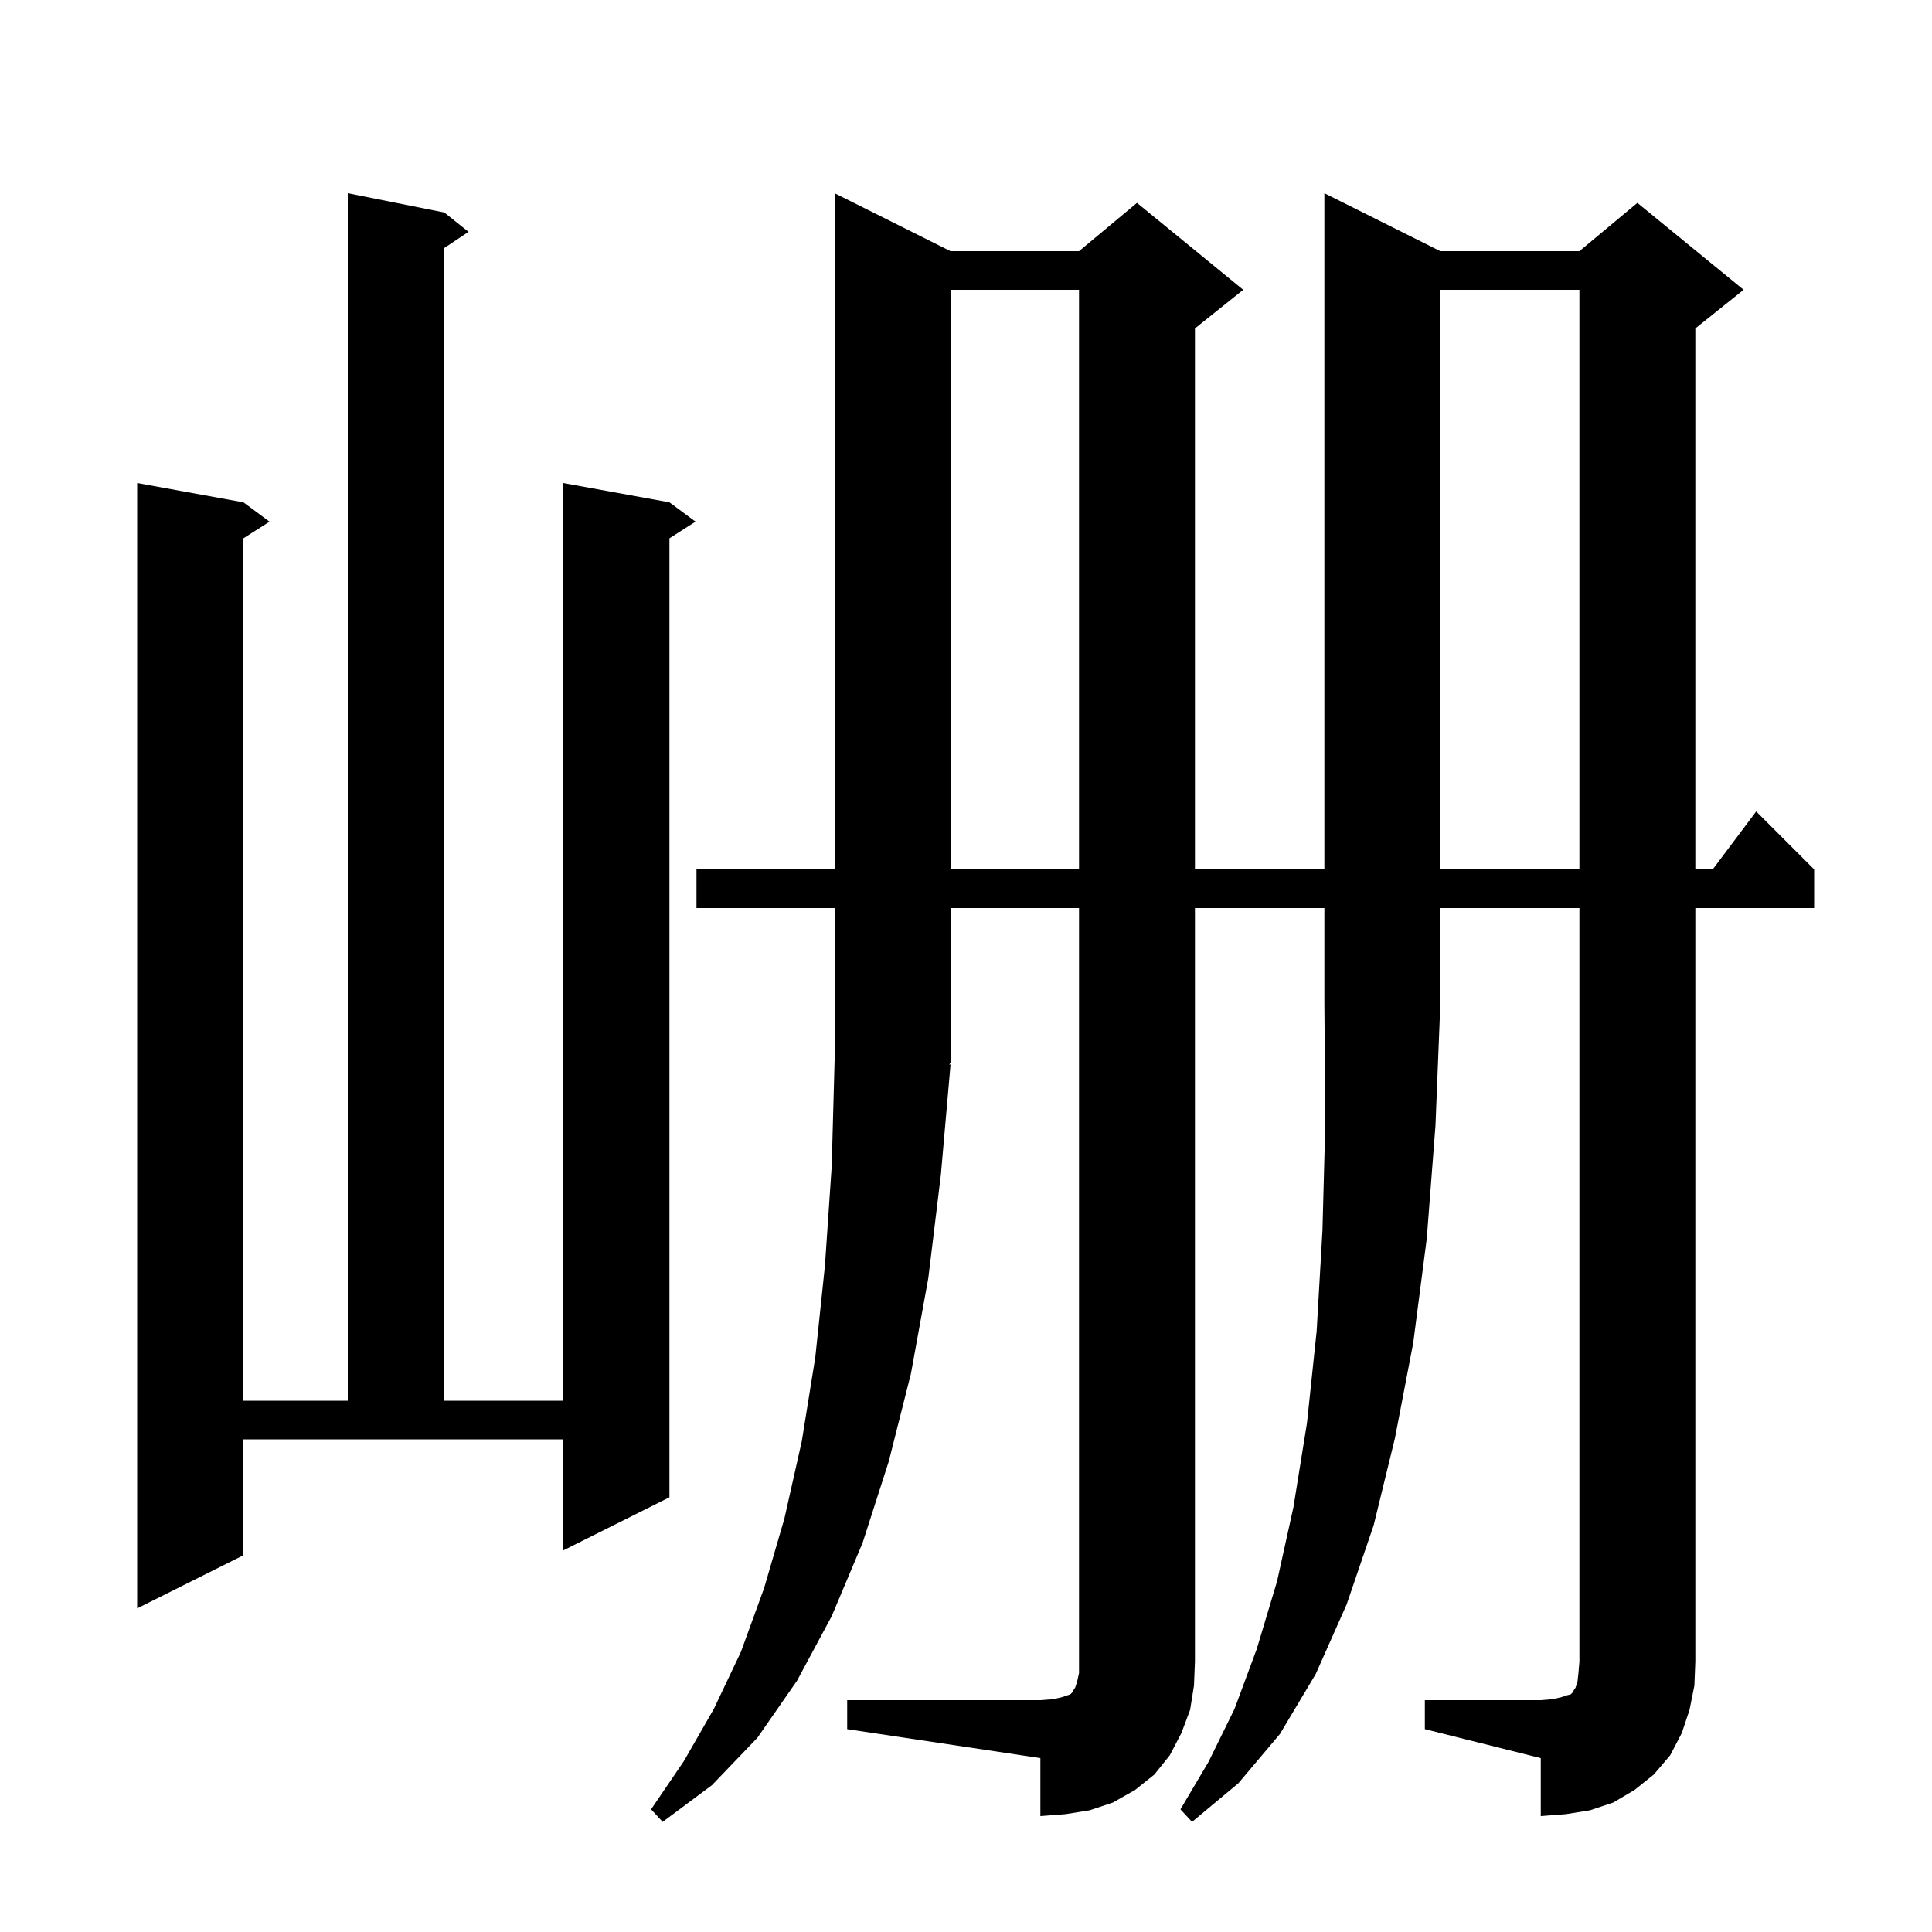 <svg xmlns="http://www.w3.org/2000/svg" xmlns:xlink="http://www.w3.org/1999/xlink" version="1.1" baseProfile="full" viewBox="0 0 200 200" width="200" height="200">
<g fill="black">
<path d="M 123.7 94.0 L 123.7 172.0 L 123.6 174.5 L 123.2 177.0 L 122.3 179.4 L 121.1 181.7 L 119.5 183.7 L 117.5 185.3 L 115.2 186.6 L 112.8 187.4 L 110.3 187.8 L 107.7 188.0 L 107.7 182.0 L 87.7 179.0 L 87.7 176.0 L 107.7 176.0 L 109.0 175.9 L 109.9 175.7 L 110.8 175.4 L 111.0 175.2 L 111.1 175.0 L 111.3 174.7 L 111.5 174.1 L 111.7 173.2 L 111.7 94.0 L 98.4 94.0 L 98.4 110.0 L 98.27 110.195 L 98.4 110.2 L 97.4 121.6 L 96.1 132.3 L 94.3 142.2 L 92.0 151.3 L 89.3 159.7 L 86.1 167.3 L 82.5 174.0 L 78.4 179.9 L 73.7 184.8 L 68.6 188.6 L 67.4 187.3 L 70.8 182.3 L 73.9 176.9 L 76.7 171.0 L 79.1 164.4 L 81.2 157.2 L 83.0 149.2 L 84.4 140.5 L 85.4 131.0 L 86.1 120.7 L 86.4 109.7 L 86.4 94.0 L 72.1 94.0 L 72.1 90.0 L 86.4 90.0 L 86.4 20.0 L 98.4 26.0 L 111.7 26.0 L 117.7 21.0 L 128.7 30.0 L 123.7 34.0 L 123.7 90.0 L 137.1 90.0 L 137.1 20.0 L 149.1 26.0 L 163.5 26.0 L 169.5 21.0 L 180.5 30.0 L 175.5 34.0 L 175.5 90.0 L 177.3 90.0 L 181.8 84.0 L 187.8 90.0 L 187.8 94.0 L 175.5 94.0 L 175.5 172.0 L 175.4 174.5 L 174.9 177.0 L 174.1 179.4 L 172.9 181.7 L 171.2 183.7 L 169.2 185.3 L 167.0 186.6 L 164.6 187.4 L 162.1 187.8 L 159.5 188.0 L 159.5 182.0 L 147.5 179.0 L 147.5 176.0 L 159.5 176.0 L 160.7 175.9 L 161.6 175.7 L 162.2 175.5 L 162.6 175.4 L 162.8 175.2 L 162.9 175.0 L 163.1 174.7 L 163.3 174.1 L 163.4 173.2 L 163.5 172.0 L 163.5 94.0 L 149.1 94.0 L 149.1 104.0 L 148.6 116.5 L 147.7 128.2 L 146.3 139.0 L 144.4 148.9 L 142.2 157.9 L 139.4 166.1 L 136.2 173.3 L 132.5 179.5 L 128.2 184.6 L 123.4 188.6 L 122.2 187.3 L 125.1 182.4 L 127.8 176.9 L 130.1 170.7 L 132.2 163.7 L 133.9 156.0 L 135.3 147.3 L 136.3 137.8 L 136.9 127.4 L 137.2 116.1 L 137.1 104.0 L 137.1 94.0 Z M 25.2 161.0 L 14.2 166.5 L 14.2 50.0 L 25.2 52.0 L 27.9 54.0 L 25.2 55.723 L 25.2 145.0 L 36.0 145.0 L 36.0 20.0 L 46.0 22.0 L 48.5 24.0 L 46.0 25.667 L 46.0 145.0 L 58.3 145.0 L 58.3 50.0 L 69.3 52.0 L 72.0 54.0 L 69.3 55.723 L 69.3 155.0 L 58.3 160.5 L 58.3 149.0 L 25.2 149.0 Z M 98.4 30.0 L 98.4 90.0 L 111.7 90.0 L 111.7 30.0 Z M 149.1 30.0 L 149.1 90.0 L 163.5 90.0 L 163.5 30.0 Z " />
</g>
</svg>
